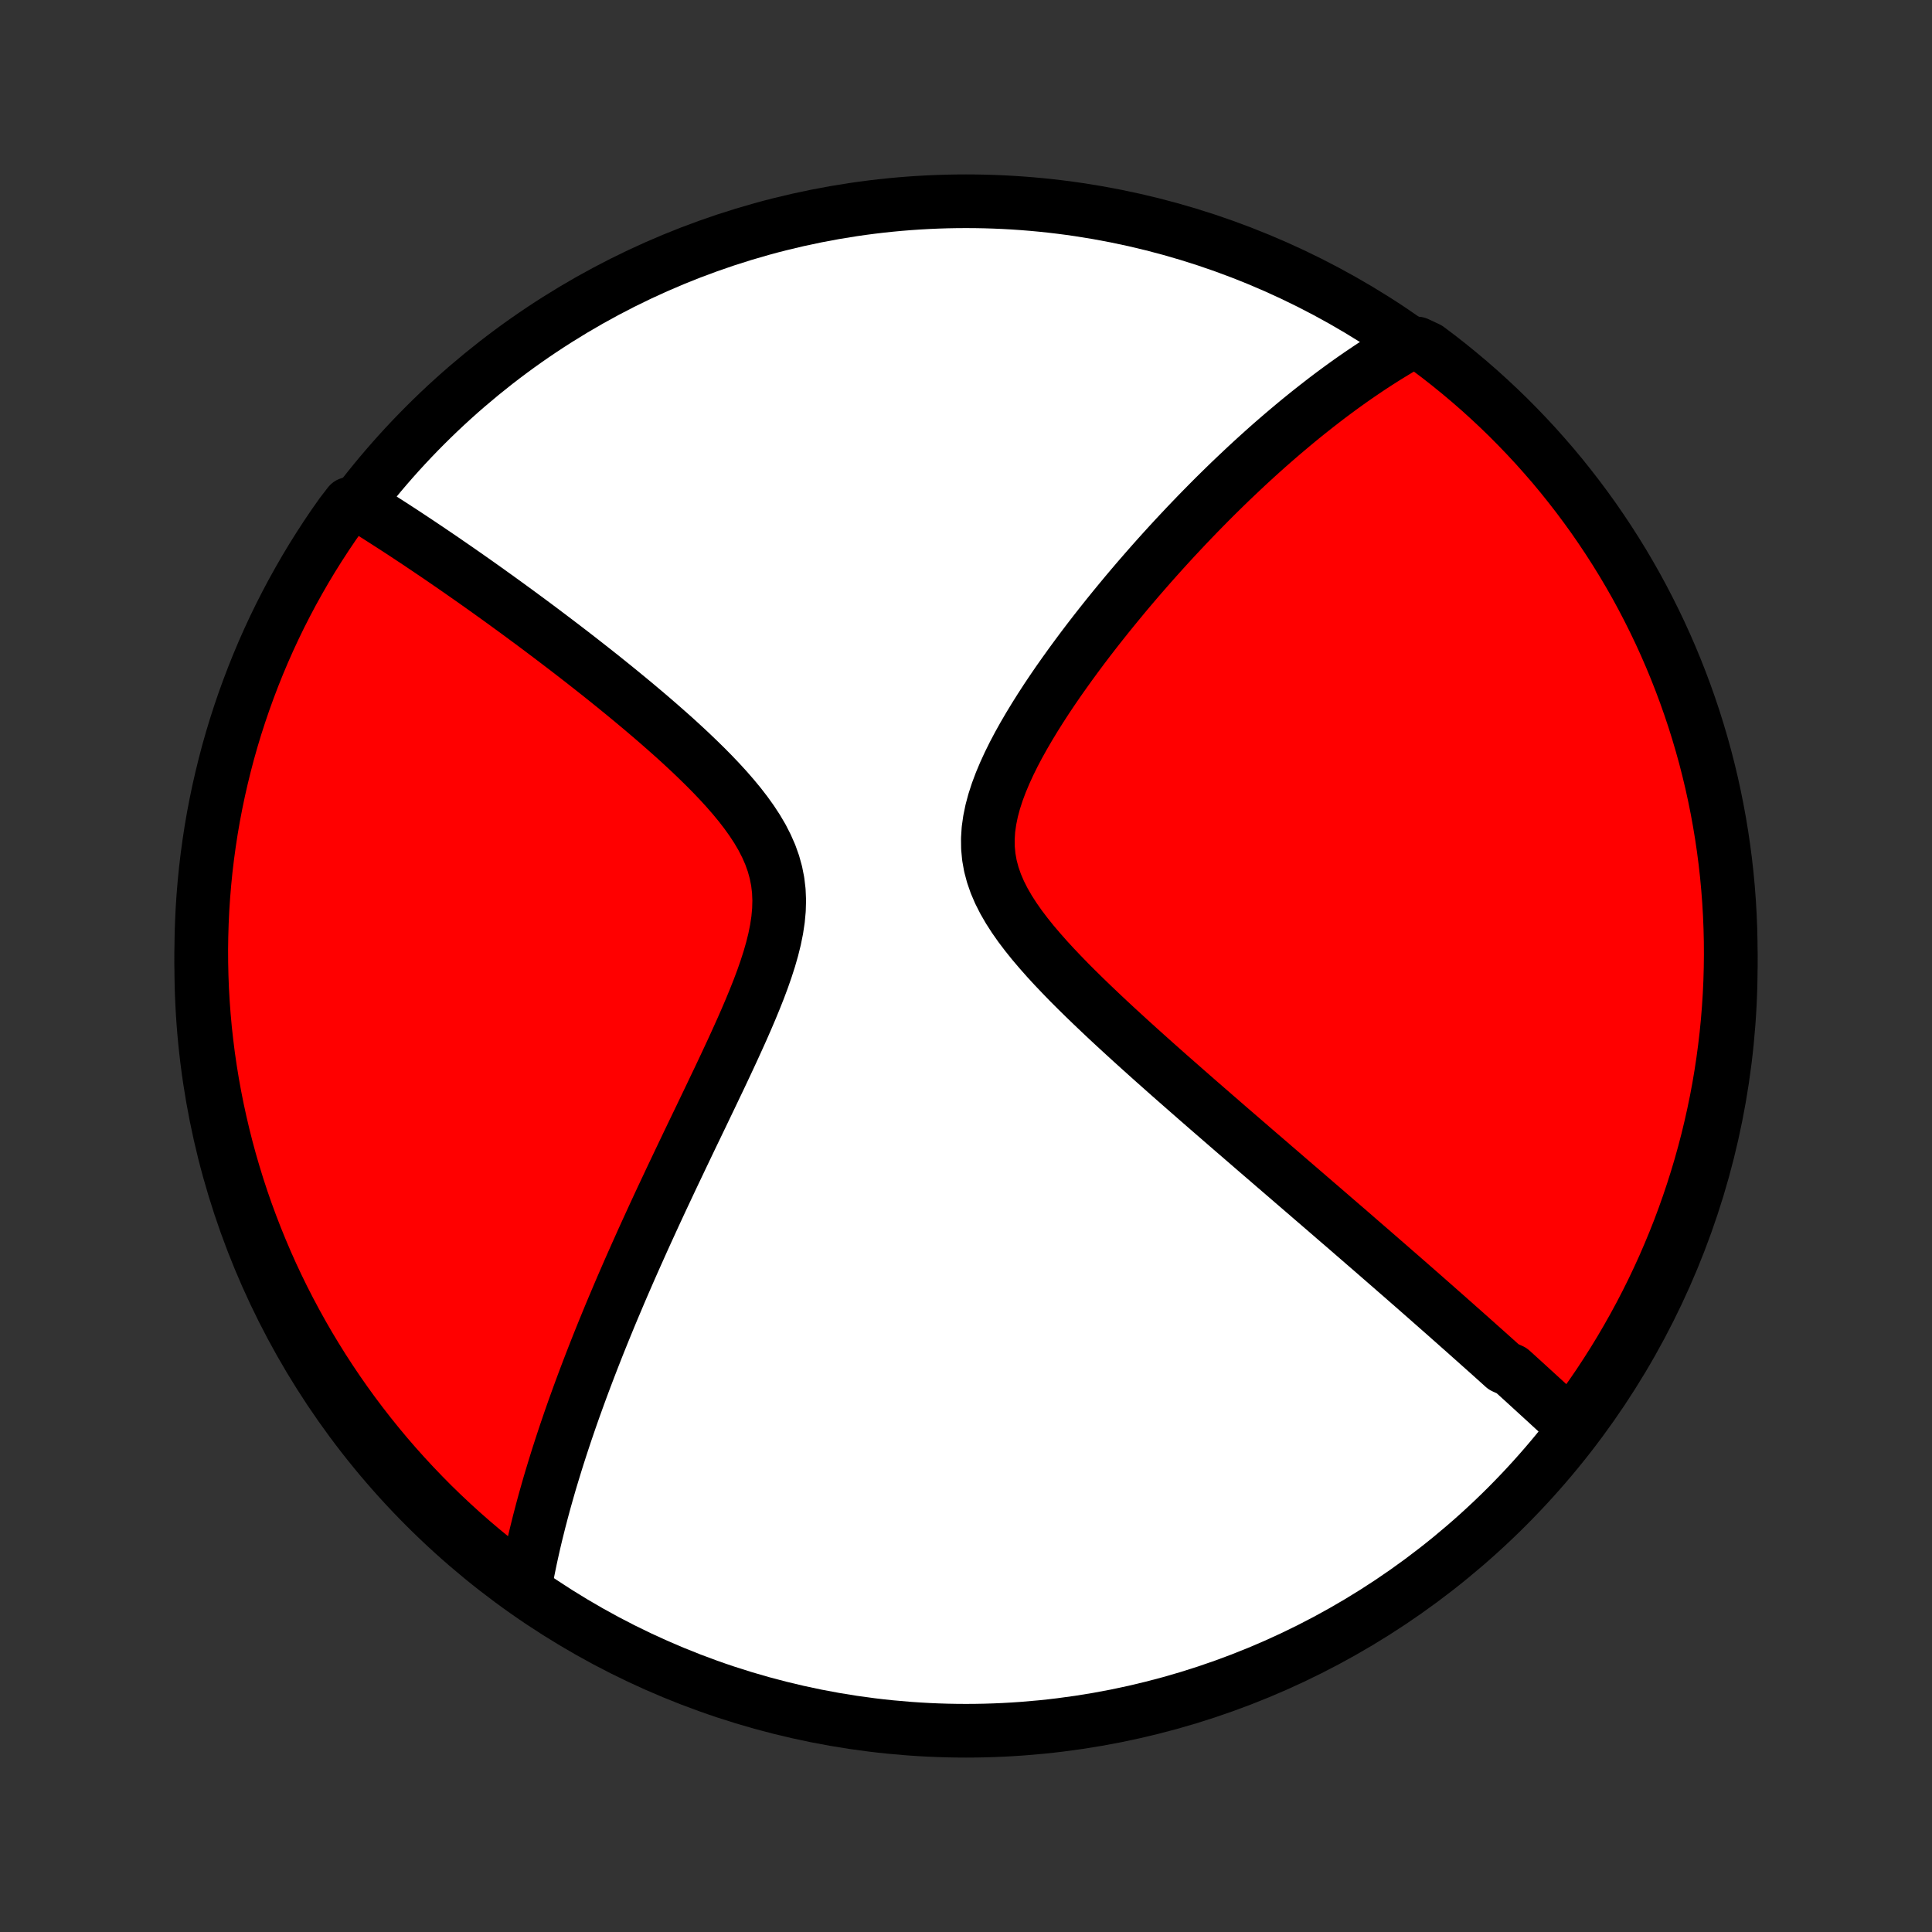 <?xml version="1.0" encoding="utf-8" standalone="no"?>
<!DOCTYPE svg PUBLIC "-//W3C//DTD SVG 1.1//EN"
  "http://www.w3.org/Graphics/SVG/1.1/DTD/svg11.dtd">
<!-- Created with matplotlib (http://matplotlib.org/) -->
<svg height="72pt" version="1.1" viewBox="0 0 72 72" width="72pt" xmlns="http://www.w3.org/2000/svg" xmlns:xlink="http://www.w3.org/1999/xlink">
 <rect x="0" y="0" width="72" height="72" fill="#333333" stroke="none"/>
 <defs>
  <style type="text/css">
*{stroke-linecap:butt;stroke-linejoin:round;}
  </style>
 </defs>
 <g id="figure_1">
  <g id="patch_1">
   <path d="
M0 72
L72 72
L72 0
L0 0
z
" style="fill:none;"/>
  </g>
  <g id="axes_1">
   <g id="PatchCollection_1">
    <defs>
     <path d="
M36 -7.5
C43.558 -7.5 50.808 -10.503 56.153 -15.848
C61.497 -21.192 64.5 -28.442 64.5 -36
C64.5 -43.558 61.497 -50.808 56.153 -56.153
C50.808 -61.497 43.558 -64.5 36 -64.5
C28.442 -64.5 21.192 -61.497 15.848 -56.153
C10.503 -50.808 7.5 -43.558 7.5 -36
C7.5 -28.442 10.503 -21.192 15.848 -15.848
C21.192 -10.503 28.442 -7.5 36 -7.5
z
" id="C0_0_a811fe30f3"/>
     <path d="
M58.584 -18.86
L58.447 -18.988
L58.309 -19.116
L58.17 -19.243
L58.032 -19.371
L57.893 -19.499
L57.753 -19.627
L57.614 -19.756
L57.473 -19.884
L57.332 -20.013
L57.191 -20.142
L57.049 -20.272
L56.907 -20.402
L56.764 -20.532
L56.62 -20.663
L56.476 -20.794
L56.331 -20.925
L56.038 -21.057
L55.891 -21.19
L55.743 -21.323
L55.594 -21.457
L55.444 -21.591
L55.293 -21.726
L55.141 -21.861
L54.988 -21.998
L54.834 -22.135
L54.679 -22.273
L54.523 -22.412
L54.365 -22.551
L54.207 -22.692
L54.047 -22.833
L53.886 -22.976
L53.723 -23.119
L53.559 -23.264
L53.393 -23.41
L53.226 -23.557
L53.058 -23.705
L52.888 -23.854
L52.716 -24.005
L52.542 -24.157
L52.367 -24.31
L52.19 -24.465
L52.01 -24.621
L51.829 -24.779
L51.646 -24.938
L51.461 -25.099
L51.274 -25.262
L51.085 -25.426
L50.893 -25.592
L50.699 -25.76
L50.503 -25.93
L50.305 -26.102
L50.104 -26.276
L49.9 -26.451
L49.694 -26.629
L49.486 -26.809
L49.274 -26.992
L49.06 -27.176
L48.843 -27.363
L48.624 -27.552
L48.401 -27.744
L48.175 -27.938
L47.947 -28.135
L47.716 -28.334
L47.481 -28.536
L47.244 -28.741
L47.003 -28.948
L46.759 -29.158
L46.513 -29.371
L46.263 -29.587
L46.009 -29.806
L45.753 -30.027
L45.494 -30.252
L45.231 -30.48
L44.966 -30.71
L44.697 -30.944
L44.426 -31.181
L44.152 -31.421
L43.875 -31.664
L43.595 -31.91
L43.313 -32.16
L43.029 -32.412
L42.743 -32.668
L42.455 -32.927
L42.165 -33.189
L41.875 -33.454
L41.583 -33.722
L41.291 -33.993
L40.999 -34.268
L40.708 -34.545
L40.417 -34.826
L40.129 -35.109
L39.843 -35.395
L39.562 -35.685
L39.284 -35.977
L39.013 -36.272
L38.749 -36.571
L38.493 -36.872
L38.249 -37.176
L38.016 -37.483
L37.798 -37.794
L37.596 -38.108
L37.413 -38.425
L37.251 -38.745
L37.112 -39.069
L36.998 -39.397
L36.91 -39.728
L36.85 -40.063
L36.818 -40.402
L36.814 -40.743
L36.836 -41.088
L36.885 -41.435
L36.957 -41.785
L37.051 -42.135
L37.165 -42.487
L37.297 -42.839
L37.445 -43.191
L37.606 -43.542
L37.779 -43.892
L37.963 -44.24
L38.156 -44.586
L38.357 -44.93
L38.564 -45.271
L38.776 -45.608
L38.993 -45.943
L39.214 -46.273
L39.438 -46.6
L39.665 -46.922
L39.893 -47.24
L40.123 -47.554
L40.354 -47.864
L40.586 -48.169
L40.818 -48.469
L41.05 -48.764
L41.282 -49.055
L41.513 -49.34
L41.744 -49.621
L41.973 -49.897
L42.202 -50.168
L42.43 -50.435
L42.657 -50.696
L42.882 -50.953
L43.106 -51.205
L43.328 -51.452
L43.549 -51.695
L43.768 -51.933
L43.986 -52.166
L44.201 -52.395
L44.416 -52.62
L44.628 -52.84
L44.839 -53.056
L45.048 -53.268
L45.255 -53.476
L45.461 -53.679
L45.665 -53.879
L45.867 -54.075
L46.068 -54.266
L46.267 -54.454
L46.464 -54.639
L46.66 -54.82
L46.854 -54.997
L47.047 -55.171
L47.238 -55.342
L47.428 -55.509
L47.617 -55.673
L47.804 -55.834
L47.99 -55.991
L48.174 -56.146
L48.357 -56.298
L48.539 -56.447
L48.72 -56.593
L48.9 -56.736
L49.079 -56.877
L49.257 -57.015
L49.433 -57.151
L49.609 -57.284
L49.784 -57.414
L49.958 -57.542
L50.132 -57.668
L50.304 -57.791
L50.476 -57.912
L50.648 -58.031
L50.819 -58.147
L50.989 -58.262
L51.158 -58.374
L51.328 -58.484
L51.497 -58.592
L51.665 -58.698
L51.834 -58.802
L52.002 -58.904
L52.169 -59.005
L52.337 -59.103
L52.814 -59.199
L53.213 -59.012
L53.607 -58.715
L53.995 -58.411
L54.378 -58.1
L54.755 -57.783
L55.127 -57.459
L55.493 -57.128
L55.853 -56.791
L56.207 -56.448
L56.554 -56.098
L56.896 -55.742
L57.231 -55.381
L57.559 -55.013
L57.882 -54.64
L58.197 -54.261
L58.505 -53.876
L58.807 -53.486
L59.102 -53.09
L59.39 -52.69
L59.67 -52.284
L59.944 -51.873
L60.21 -51.458
L60.469 -51.038
L60.72 -50.613
L60.964 -50.184
L61.2 -49.75
L61.428 -49.312
L61.649 -48.87
L61.862 -48.425
L62.067 -47.975
L62.264 -47.522
L62.453 -47.065
L62.634 -46.605
L62.807 -46.142
L62.972 -45.675
L63.129 -45.206
L63.277 -44.734
L63.417 -44.259
L63.549 -43.782
L63.672 -43.302
L63.787 -42.82
L63.893 -42.336
L63.991 -41.85
L64.08 -41.363
L64.161 -40.873
L64.233 -40.383
L64.297 -39.891
L64.352 -39.397
L64.398 -38.903
L64.436 -38.407
L64.465 -37.912
L64.485 -37.415
L64.497 -36.918
L64.5 -36.421
L64.494 -35.923
L64.48 -35.426
L64.457 -34.929
L64.425 -34.432
L64.385 -33.935
L64.336 -33.44
L64.278 -32.945
L64.212 -32.451
L64.137 -31.958
L64.054 -31.466
L63.962 -30.976
L63.861 -30.487
L63.752 -30
L63.635 -29.514
L63.509 -29.031
L63.375 -28.55
L63.232 -28.071
L63.081 -27.594
L62.922 -27.12
L62.755 -26.649
L62.58 -26.18
L62.396 -25.715
L62.204 -25.253
L62.005 -24.794
L61.797 -24.338
L61.582 -23.886
L61.359 -23.438
L61.128 -22.993
L60.889 -22.552
L60.643 -22.116
L60.39 -21.684
L60.129 -21.256
L59.86 -20.832
L59.585 -20.413
L59.302 -20
L59.012 -19.59
z
" id="C0_1_c135e93546"/>
     <path d="
M19.551 -12.785
L19.584 -12.975
L19.619 -13.165
L19.656 -13.355
L19.694 -13.546
L19.733 -13.737
L19.773 -13.929
L19.815 -14.121
L19.858 -14.314
L19.902 -14.508
L19.948 -14.703
L19.995 -14.898
L20.044 -15.094
L20.093 -15.291
L20.145 -15.489
L20.197 -15.688
L20.251 -15.889
L20.306 -16.09
L20.363 -16.292
L20.421 -16.496
L20.48 -16.701
L20.541 -16.907
L20.604 -17.115
L20.668 -17.324
L20.733 -17.535
L20.8 -17.748
L20.869 -17.962
L20.939 -18.178
L21.011 -18.395
L21.084 -18.615
L21.16 -18.837
L21.236 -19.06
L21.315 -19.286
L21.395 -19.513
L21.478 -19.743
L21.562 -19.975
L21.648 -20.21
L21.736 -20.447
L21.826 -20.686
L21.918 -20.928
L22.012 -21.173
L22.108 -21.42
L22.206 -21.67
L22.306 -21.923
L22.409 -22.179
L22.514 -22.438
L22.621 -22.699
L22.73 -22.964
L22.842 -23.232
L22.957 -23.503
L23.073 -23.778
L23.192 -24.056
L23.314 -24.337
L23.438 -24.622
L23.565 -24.91
L23.695 -25.202
L23.827 -25.497
L23.961 -25.796
L24.099 -26.099
L24.239 -26.405
L24.381 -26.715
L24.526 -27.028
L24.674 -27.346
L24.825 -27.667
L24.977 -27.991
L25.133 -28.32
L25.291 -28.652
L25.451 -28.988
L25.613 -29.327
L25.777 -29.67
L25.944 -30.016
L26.112 -30.365
L26.281 -30.718
L26.452 -31.074
L26.623 -31.433
L26.796 -31.794
L26.968 -32.158
L27.14 -32.525
L27.311 -32.893
L27.48 -33.264
L27.648 -33.636
L27.812 -34.01
L27.972 -34.384
L28.127 -34.76
L28.276 -35.135
L28.417 -35.511
L28.548 -35.886
L28.668 -36.259
L28.775 -36.631
L28.867 -37.001
L28.941 -37.368
L28.996 -37.732
L29.029 -38.092
L29.039 -38.448
L29.024 -38.799
L28.983 -39.145
L28.916 -39.485
L28.823 -39.82
L28.705 -40.15
L28.563 -40.473
L28.4 -40.792
L28.216 -41.105
L28.015 -41.412
L27.798 -41.715
L27.568 -42.013
L27.326 -42.306
L27.074 -42.595
L26.814 -42.879
L26.548 -43.158
L26.276 -43.433
L25.999 -43.704
L25.72 -43.971
L25.438 -44.233
L25.155 -44.492
L24.87 -44.745
L24.586 -44.995
L24.302 -45.241
L24.018 -45.483
L23.736 -45.72
L23.455 -45.954
L23.176 -46.183
L22.899 -46.409
L22.624 -46.63
L22.352 -46.848
L22.082 -47.061
L21.815 -47.271
L21.551 -47.477
L21.29 -47.679
L21.032 -47.877
L20.776 -48.072
L20.524 -48.263
L20.276 -48.45
L20.03 -48.635
L19.788 -48.815
L19.548 -48.992
L19.312 -49.166
L19.079 -49.336
L18.85 -49.503
L18.623 -49.667
L18.399 -49.828
L18.179 -49.986
L17.961 -50.141
L17.747 -50.293
L17.535 -50.442
L17.326 -50.588
L17.12 -50.732
L16.917 -50.873
L16.716 -51.011
L16.519 -51.147
L16.323 -51.281
L16.13 -51.411
L15.94 -51.54
L15.752 -51.666
L15.566 -51.791
L15.383 -51.912
L15.202 -52.032
L15.023 -52.15
L14.846 -52.265
L14.671 -52.379
L14.498 -52.49
L14.327 -52.6
L14.158 -52.708
L13.991 -52.814
L13.825 -52.918
L13.662 -53.021
L13.5 -53.122
L13.011 -53.221
L12.721 -52.845
L12.437 -52.442
L12.161 -52.033
L11.892 -51.619
L11.63 -51.201
L11.376 -50.778
L11.13 -50.35
L10.89 -49.918
L10.659 -49.482
L10.435 -49.042
L10.219 -48.597
L10.011 -48.149
L9.811 -47.698
L9.619 -47.242
L9.435 -46.783
L9.259 -46.321
L9.091 -45.856
L8.931 -45.388
L8.779 -44.917
L8.636 -44.443
L8.501 -43.967
L8.375 -43.488
L8.257 -43.007
L8.147 -42.524
L8.046 -42.039
L7.953 -41.552
L7.869 -41.063
L7.794 -40.573
L7.727 -40.081
L7.668 -39.588
L7.619 -39.094
L7.578 -38.599
L7.545 -38.103
L7.522 -37.607
L7.507 -37.11
L7.5 -36.613
L7.503 -36.116
L7.514 -35.618
L7.533 -35.121
L7.562 -34.624
L7.599 -34.127
L7.644 -33.631
L7.699 -33.136
L7.761 -32.642
L7.833 -32.148
L7.913 -31.656
L8.002 -31.165
L8.099 -30.676
L8.205 -30.188
L8.319 -29.702
L8.441 -29.218
L8.572 -28.735
L8.712 -28.256
L8.859 -27.778
L9.015 -27.303
L9.179 -26.831
L9.352 -26.361
L9.532 -25.895
L9.721 -25.431
L9.917 -24.971
L10.121 -24.514
L10.334 -24.06
L10.554 -23.61
L10.782 -23.165
L11.018 -22.722
L11.261 -22.284
L11.511 -21.85
L11.77 -21.421
L12.035 -20.995
L12.308 -20.575
L12.588 -20.159
L12.875 -19.748
L13.169 -19.342
L13.471 -18.941
L13.779 -18.545
L14.094 -18.154
L14.415 -17.769
L14.743 -17.39
L15.078 -17.016
L15.419 -16.648
L15.766 -16.286
L16.119 -15.929
L16.479 -15.579
L16.844 -15.236
L17.215 -14.898
L17.592 -14.567
L17.975 -14.242
L18.363 -13.924
L18.756 -13.613
z
" id="C0_2_54f62a891b"/>
    </defs>
    <g clip-path="url(#p1bffca34e9)">
     <use style="fill:#ffffff;stroke:#000000;stroke-width:2.0;" x="0.0" xlink:href="#C0_0_a811fe30f3" y="72.0"/>
    </g>
    <g clip-path="url(#p1bffca34e9)">
     <use style="fill:#ff0000;stroke:#000000;stroke-width:2.0;" x="0.0" xlink:href="#C0_1_c135e93546" y="72.0"/>
    </g>
    <g clip-path="url(#p1bffca34e9)">
     <use style="fill:#ff0000;stroke:#000000;stroke-width:2.0;" x="0.0" xlink:href="#C0_2_54f62a891b" y="72.0"/>
    </g>
   </g>
  </g>
 </g>
 <defs>
  <clipPath id="p1bffca34e9">
   <rect height="72.0" width="72.0" x="0.0" y="0.0"/>
  </clipPath>
 </defs>
</svg>
